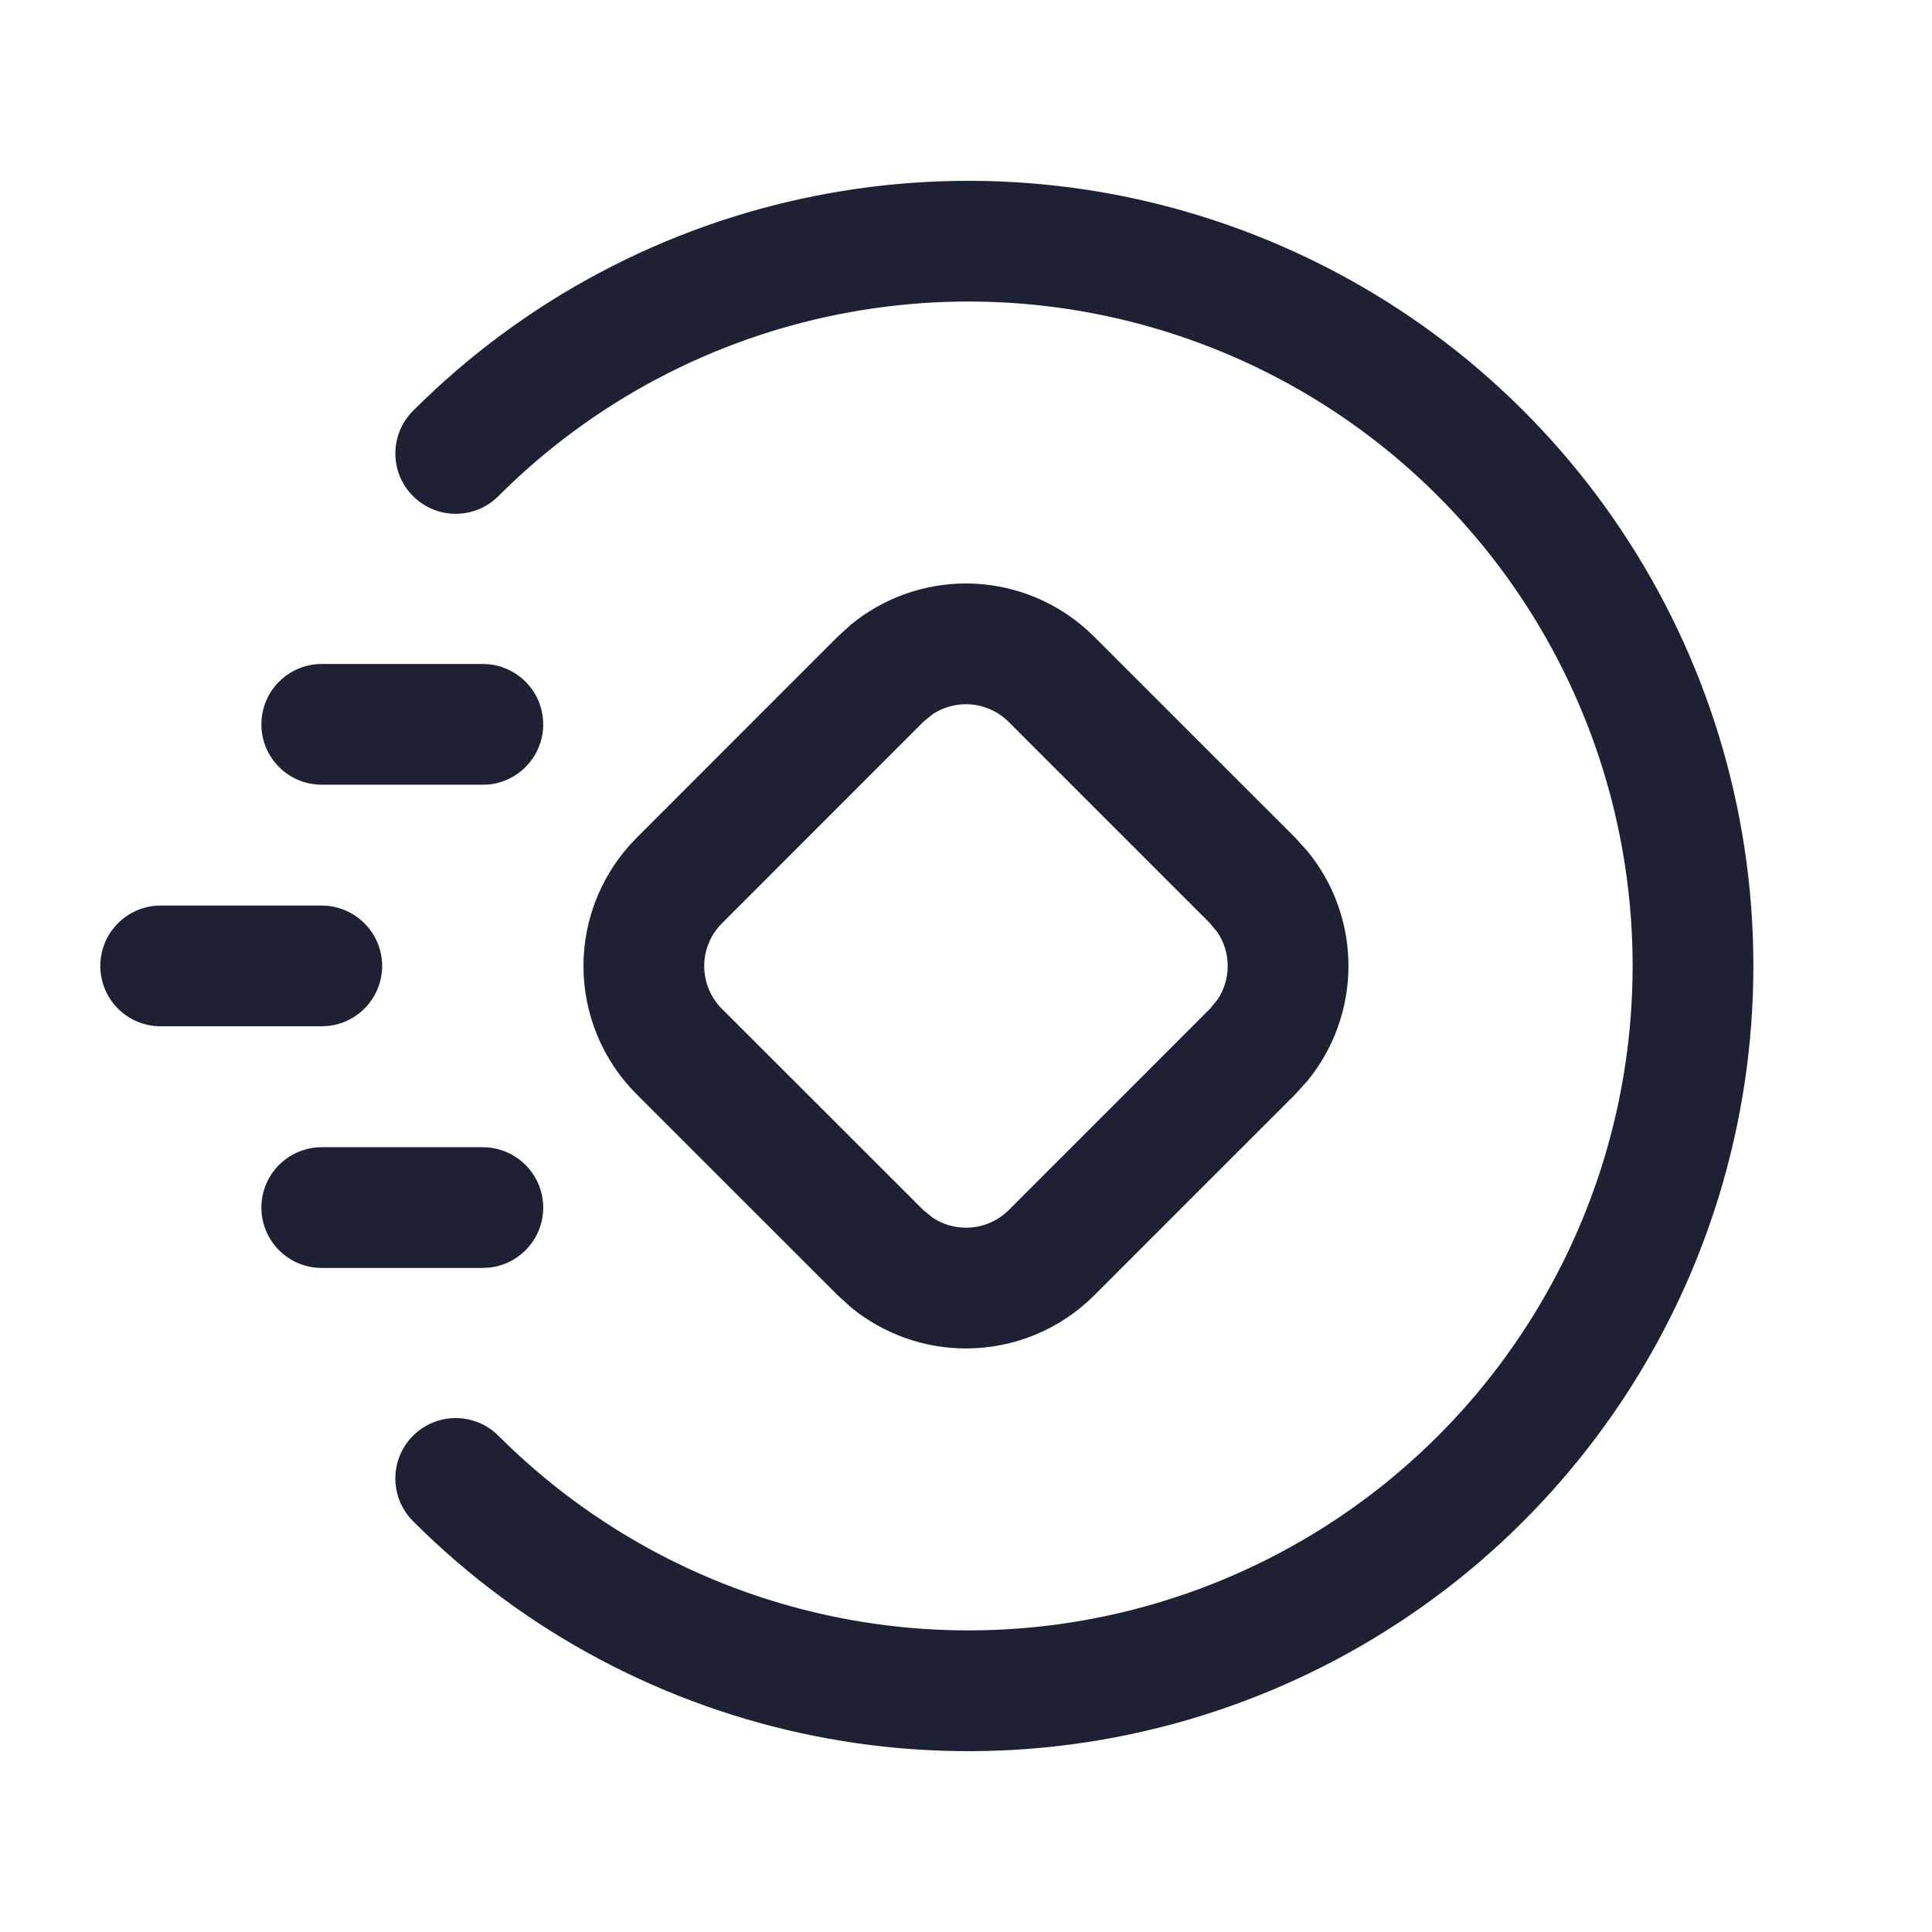 <svg width="24" height="24" viewBox="0 0 24 24" fill="none" xmlns="http://www.w3.org/2000/svg">
<path d="M5.131 5.103C7.92 2.314 12.116 1.479 15.761 2.989C19.405 4.498 21.781 8.055 21.781 11.999C21.781 15.944 19.405 19.501 15.761 21.011C12.116 22.521 7.92 21.686 5.131 18.897C4.838 18.604 4.838 18.128 5.131 17.835C5.424 17.543 5.899 17.543 6.191 17.835C8.552 20.196 12.102 20.903 15.187 19.625C18.271 18.348 20.281 15.338 20.281 11.999C20.281 8.661 18.27 5.652 15.187 4.374C12.102 3.097 8.552 3.803 6.191 6.163C5.899 6.456 5.424 6.456 5.131 6.163C4.838 5.871 4.838 5.396 5.131 5.103ZM11.999 7.248C12.596 7.248 13.169 7.486 13.591 7.908L16.092 10.408L16.241 10.573C16.57 10.973 16.751 11.477 16.751 11.999C16.751 12.521 16.57 13.026 16.242 13.426L16.093 13.591L13.592 16.092C13.17 16.514 12.597 16.751 12 16.751C11.478 16.751 10.975 16.57 10.574 16.243L10.409 16.093L7.907 13.592C7.485 13.17 7.248 12.597 7.248 12C7.248 11.404 7.485 10.832 7.907 10.409L10.407 7.908L10.572 7.758C10.973 7.43 11.477 7.248 11.999 7.248ZM6.074 14.255C6.452 14.294 6.748 14.613 6.748 15.001C6.748 15.389 6.452 15.709 6.074 15.747L5.998 15.751H3.997C3.583 15.751 3.247 15.415 3.247 15.001C3.247 14.587 3.583 14.251 3.997 14.251H5.998L6.074 14.255ZM11.999 8.748C11.85 8.748 11.705 8.793 11.583 8.874L11.469 8.968L8.968 11.47C8.827 11.611 8.748 11.801 8.748 12C8.748 12.199 8.827 12.391 8.968 12.532L11.47 15.032L11.584 15.125C11.706 15.207 11.851 15.251 12 15.251C12.199 15.251 12.39 15.172 12.531 15.032L15.031 12.531L15.125 12.416C15.207 12.294 15.251 12.149 15.251 11.999C15.251 11.85 15.207 11.706 15.125 11.583L15.031 11.469L12.53 8.968C12.389 8.827 12.198 8.748 11.999 8.748ZM4.073 11.253C4.451 11.292 4.747 11.611 4.747 11.999C4.747 12.388 4.451 12.707 4.073 12.745L3.997 12.749H1.996C1.582 12.749 1.246 12.414 1.246 11.999C1.246 11.585 1.582 11.249 1.996 11.249H3.997L4.073 11.253ZM6.074 8.252C6.452 8.291 6.748 8.61 6.748 8.998C6.748 9.387 6.452 9.706 6.074 9.745L5.998 9.748H3.997C3.583 9.748 3.247 9.413 3.247 8.998C3.247 8.584 3.583 8.248 3.997 8.248H5.998L6.074 8.252Z" fill="#1E2134"/>
</svg>
